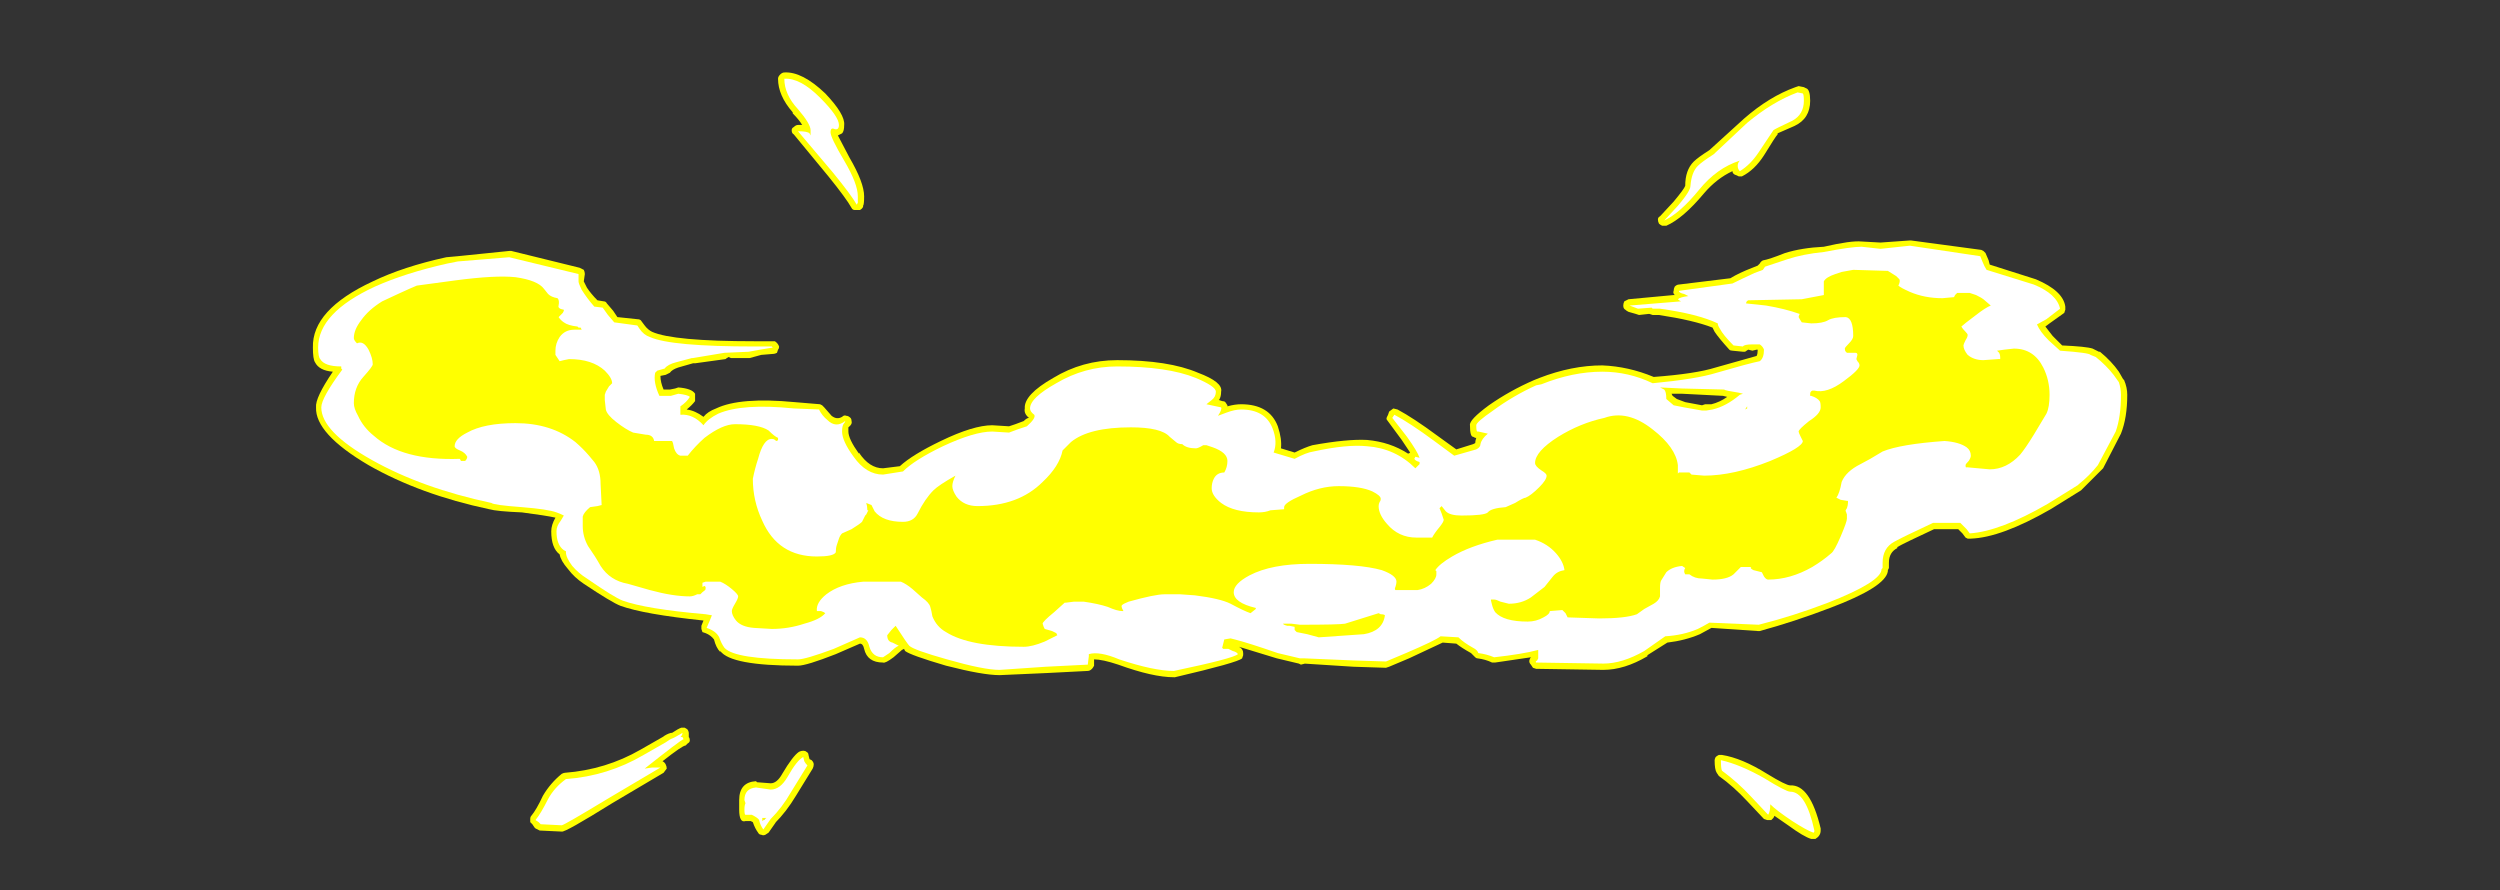 <?xml version="1.0" encoding="UTF-8" standalone="no"?>
<svg xmlns:ffdec="https://www.free-decompiler.com/flash" xmlns:xlink="http://www.w3.org/1999/xlink" ffdec:objectType="frame" height="296.8px" width="833.35px" xmlns="http://www.w3.org/2000/svg">
  <rect width="100%" height="100%" fill="#333333" stroke="none"/>
  <g transform="matrix(1.0, 0.0, 0.0, 1.0, 399.0, 141.05)">
    <use ffdec:characterId="2867" height="36.5" transform="matrix(7.0, 0.0, 0.0, 7.0, -294.7, -116.9)" width="86.4" xlink:href="#shape0"/>
  </g>
  <defs>
    <g id="shape0" transform="matrix(1.0, 0.0, 0.0, 1.0, 42.1, 16.7)">
      <path d="M1.15 -1.5 Q1.15 -1.25 1.05 -1.1 L1.2 -1.05 Q1.3 -1.05 1.35 -1.0 L1.45 -0.85 1.45 -0.8 Q1.8 -0.9 2.1 -0.9 3.45 -0.9 3.85 0.15 4.05 0.75 4.0 1.2 L4.65 1.4 Q5.15 1.15 5.5 1.05 7.15 0.75 8.1 0.8 9.2 0.9 10.05 1.45 10.1 1.45 10.15 1.4 L9.75 0.8 9.05 -0.15 Q9.0 -0.2 9.05 -0.3 L9.1 -0.4 9.15 -0.55 9.35 -0.7 9.55 -0.65 Q10.3 -0.25 11.45 0.6 L12.35 1.25 13.15 1.0 13.25 0.95 Q13.25 0.85 13.3 0.7 L13.25 0.7 13.15 0.65 Q13.0 0.65 13.0 0.1 12.95 -0.15 13.9 -0.85 14.9 -1.55 16.05 -2.05 L16.3 -2.15 Q17.85 -2.75 19.3 -2.75 20.55 -2.7 21.75 -2.2 23.75 -2.35 24.7 -2.65 L26.65 -3.2 Q26.7 -3.3 26.7 -3.45 L26.7 -3.5 26.65 -3.5 26.45 -3.45 26.25 -3.5 26.1 -3.4 26.0 -3.4 25.5 -3.45 Q25.4 -3.45 25.35 -3.5 24.85 -4.05 24.65 -4.35 L24.55 -4.55 Q23.65 -4.9 22.0 -5.15 L21.7 -5.15 21.55 -5.2 21.5 -5.2 21.05 -5.15 20.9 -5.2 20.55 -5.3 Q20.45 -5.35 20.4 -5.4 20.3 -5.45 20.3 -5.6 20.3 -5.7 20.35 -5.8 L20.55 -5.9 22.7 -6.1 22.75 -6.1 Q22.65 -6.2 22.7 -6.3 22.7 -6.4 22.75 -6.5 22.85 -6.6 22.95 -6.6 L25.4 -6.9 Q25.8 -7.15 26.45 -7.4 L26.7 -7.5 26.8 -7.6 Q26.85 -7.7 26.95 -7.75 27.25 -7.8 28.0 -8.1 28.8 -8.35 29.85 -8.4 31.15 -8.7 31.65 -8.65 L32.55 -8.6 33.95 -8.7 34.0 -8.7 37.35 -8.25 37.45 -8.2 37.55 -8.1 37.7 -7.75 37.75 -7.55 39.95 -6.85 Q41.25 -6.3 41.35 -5.55 L41.35 -5.4 41.3 -5.25 40.6 -4.75 40.4 -4.6 40.75 -4.15 41.2 -3.7 Q42.35 -3.65 42.65 -3.55 L42.95 -3.4 43.0 -3.4 Q43.55 -2.95 43.9 -2.45 L44.1 -2.1 44.15 -2.05 Q44.3 -1.7 44.3 -1.35 44.3 -0.25 44.0 0.5 L43.15 2.15 42.1 3.2 40.65 4.1 Q38.3 5.45 36.85 5.5 L36.7 5.5 36.6 5.45 36.45 5.25 36.25 5.05 35.1 5.05 Q33.7 5.7 33.35 5.9 L33.35 5.95 Q32.95 6.15 32.95 6.65 L32.95 6.9 32.9 7.0 32.9 7.05 Q32.8 7.8 30.15 8.8 28.45 9.45 26.8 9.9 L26.7 9.9 24.5 9.75 23.95 10.05 Q23.25 10.35 22.4 10.45 L21.45 11.05 21.45 11.1 Q20.35 11.75 19.35 11.75 L16.15 11.7 16.0 11.65 15.9 11.5 Q15.75 11.35 15.9 11.15 L14.2 11.4 14.05 11.4 Q13.75 11.25 13.35 11.2 13.3 11.2 13.25 11.15 L13.05 10.95 Q12.6 10.7 12.35 10.5 L11.7 10.45 10.1 11.2 9.15 11.6 9.0 11.65 7.45 11.6 5.1 11.45 5.15 11.45 4.95 11.5 4.85 11.45 3.8 11.2 2.0 10.65 Q2.2 10.75 2.2 10.95 L2.2 11.05 2.15 11.2 Q1.95 11.4 -1.05 12.1 L-1.1 12.1 Q-2.1 12.1 -3.75 11.5 -4.5 11.25 -4.9 11.25 L-4.9 11.55 Q-4.95 11.65 -5.0 11.7 -5.1 11.8 -5.2 11.8 L-7.15 11.9 -9.4 12.0 Q-10.2 12.0 -11.95 11.55 -13.65 11.05 -13.9 10.85 L-13.95 10.75 -14.05 10.8 -14.45 11.15 Q-14.85 11.45 -14.95 11.4 -15.7 11.4 -15.85 10.75 -15.9 10.5 -16.05 10.5 L-17.2 11.0 Q-18.6 11.55 -19.0 11.55 -22.2 11.55 -22.7 10.85 L-22.7 10.9 Q-22.9 10.7 -23.0 10.3 -23.15 10.1 -23.4 10.0 L-23.55 9.95 -23.6 9.8 -23.6 9.65 -23.5 9.4 Q-26.35 9.1 -27.45 8.7 -27.85 8.55 -29.2 7.65 -29.65 7.35 -29.95 6.95 -30.3 6.55 -30.35 6.25 -30.75 5.95 -30.75 5.15 -30.75 4.85 -30.55 4.5 -31.0 4.4 -32.15 4.25 -33.35 4.2 -33.7 4.1 -37.0 3.4 -39.45 2.0 -42.0 0.5 -41.95 -0.75 -42.0 -1.2 -41.15 -2.45 -41.8 -2.5 -42.0 -2.9 -42.1 -3.05 -42.1 -3.6 -42.15 -5.4 -39.25 -6.75 -37.8 -7.45 -35.75 -7.9 L-35.2 -7.95 -32.75 -8.2 -32.65 -8.2 -29.4 -7.4 -29.2 -7.3 Q-29.15 -7.2 -29.15 -7.1 L-29.2 -6.75 -29.05 -6.45 Q-28.85 -6.15 -28.55 -5.85 L-28.25 -5.8 Q-28.15 -5.8 -28.1 -5.7 L-27.8 -5.35 -27.6 -5.05 -26.65 -4.95 Q-26.5 -4.95 -26.45 -4.85 L-26.3 -4.65 Q-26.15 -4.45 -25.95 -4.35 -24.95 -3.9 -21.05 -3.9 L-20.1 -3.9 Q-19.95 -3.8 -19.9 -3.65 -19.9 -3.55 -19.95 -3.5 L-20.0 -3.35 Q-20.1 -3.3 -20.15 -3.3 L-20.75 -3.25 -21.3 -3.1 -22.2 -3.1 -22.3 -3.15 Q-22.4 -3.1 -22.45 -3.05 L-23.9 -2.85 -24.0 -2.85 -24.7 -2.65 Q-25.0 -2.55 -25.1 -2.4 L-25.3 -2.3 -25.55 -2.25 Q-25.55 -1.95 -25.4 -1.6 L-25.1 -1.6 -24.85 -1.65 -24.7 -1.7 Q-24.05 -1.65 -23.9 -1.4 -23.9 -1.3 -23.9 -1.25 -23.9 -1.15 -23.9 -1.05 -24.05 -0.85 -24.3 -0.65 -23.9 -0.6 -23.5 -0.3 -23.3 -0.55 -22.9 -0.7 -21.75 -1.25 -19.15 -1.0 L-17.95 -0.9 -17.85 -0.85 -17.75 -0.75 -17.4 -0.35 Q-17.15 -0.15 -16.9 -0.3 -16.8 -0.4 -16.7 -0.35 -16.6 -0.35 -16.5 -0.25 -16.45 -0.2 -16.45 -0.1 -16.4 0.05 -16.6 0.2 L-16.6 0.4 Q-16.6 0.75 -16.1 1.45 L-16.1 1.4 Q-15.6 2.15 -14.95 2.15 L-14.15 2.05 Q-13.55 1.5 -12.2 0.85 -10.65 0.1 -9.75 0.1 L-8.95 0.15 -8.65 0.05 -8.25 -0.1 Q-8.1 -0.25 -8.0 -0.25 -8.25 -0.45 -8.2 -0.7 -8.25 -1.35 -6.85 -2.15 -5.45 -3.0 -3.8 -3.0 -1.35 -3.0 0.05 -2.4 1.25 -1.95 1.15 -1.5 M22.15 -9.4 Q22.05 -9.45 22.0 -9.5 21.95 -9.6 21.95 -9.7 21.95 -9.8 22.05 -9.85 L22.7 -10.55 Q23.2 -11.15 23.25 -11.3 23.25 -12.05 23.65 -12.45 23.85 -12.65 24.4 -13.0 L26.05 -14.5 Q27.25 -15.55 28.5 -16.0 L28.65 -16.05 28.9 -16.0 29.0 -15.95 Q29.2 -15.9 29.2 -15.35 29.2 -14.5 28.45 -14.15 L27.65 -13.8 27.65 -13.75 Q27.55 -13.65 27.0 -12.75 26.55 -12.05 25.95 -11.75 L25.8 -11.75 25.7 -11.8 Q25.5 -11.85 25.5 -12.0 24.75 -11.65 24.15 -10.95 23.15 -9.75 22.35 -9.4 L22.15 -9.4 M22.65 -1.3 L22.85 -1.15 23.25 -1.0 24.05 -0.85 24.2 -0.9 24.5 -0.9 Q24.9 -1.0 25.25 -1.25 L25.05 -1.3 23.1 -1.4 22.6 -1.4 22.65 -1.3 M25.65 -5.85 L25.8 -6.05 25.6 -6.25 25.65 -5.85 M29.25 19.8 Q28.9 19.7 28.15 19.15 L27.5 18.7 27.45 18.8 27.35 18.9 27.15 18.9 27.0 18.85 26.2 18.0 Q25.55 17.3 24.85 16.8 L24.75 16.65 Q24.65 16.5 24.65 16.05 24.65 16.0 24.7 15.9 24.75 15.85 24.85 15.8 L25.0 15.8 Q25.95 15.95 27.15 16.7 28.05 17.25 28.25 17.25 29.2 17.2 29.7 19.3 L29.7 19.4 Q29.7 19.65 29.45 19.8 L29.25 19.8 M-18.8 -14.2 Q-18.95 -14.45 -19.25 -14.75 L-19.25 -14.8 Q-19.95 -15.6 -19.95 -16.4 -19.95 -16.5 -19.85 -16.6 -19.75 -16.7 -19.65 -16.7 -18.8 -16.75 -17.7 -15.7 -16.75 -14.7 -16.8 -14.2 -16.8 -13.9 -16.9 -13.8 -17.0 -13.75 -17.1 -13.7 L-16.55 -12.65 Q-15.85 -11.45 -15.85 -10.8 -15.85 -10.4 -15.9 -10.35 L-15.9 -10.3 Q-15.95 -10.2 -16.05 -10.15 L-16.3 -10.15 Q-16.4 -10.15 -16.45 -10.25 -16.7 -10.7 -17.55 -11.75 L-19.2 -13.75 Q-19.3 -13.8 -19.3 -13.95 -19.3 -14.05 -19.2 -14.1 -19.1 -14.2 -19.0 -14.2 L-18.8 -14.2 M-18.6 15.65 Q-18.5 15.7 -18.5 15.8 L-18.45 16.0 -18.35 16.05 Q-18.25 16.15 -18.25 16.25 -18.25 16.35 -18.3 16.45 L-19.1 17.75 Q-19.55 18.5 -20.1 19.05 L-20.05 19.0 -20.4 19.5 -20.55 19.6 Q-20.65 19.65 -20.75 19.6 -20.85 19.6 -20.9 19.5 -21.05 19.3 -21.15 19.0 L-21.25 18.95 -21.5 18.95 Q-21.8 19.05 -21.8 18.4 L-21.8 17.95 Q-21.8 17.1 -21.0 17.05 L-20.95 17.1 -20.3 17.15 Q-20.0 17.15 -19.75 16.7 -19.25 15.85 -18.95 15.65 -18.85 15.6 -18.75 15.6 -18.65 15.6 -18.6 15.65 M-20.6 18.95 L-20.55 18.9 -20.6 18.85 -20.6 18.95 M-24.15 15.1 Q-24.15 15.2 -24.25 15.25 L-24.35 15.35 Q-24.5 15.35 -25.45 16.1 -25.35 16.15 -25.3 16.25 -25.25 16.35 -25.25 16.45 L-25.4 16.65 -27.85 18.1 Q-30.1 19.5 -30.25 19.45 L-31.3 19.4 -31.5 19.3 -31.55 19.25 -31.65 19.1 -31.75 19.0 -31.75 18.85 Q-31.75 18.75 -31.7 18.7 -31.45 18.4 -31.15 17.75 -30.8 17.15 -30.25 16.7 -30.15 16.65 -30.1 16.65 -28.15 16.5 -26.5 15.55 L-25.45 14.95 Q-25.25 14.8 -25.05 14.75 L-25.0 14.75 Q-24.7 14.55 -24.55 14.5 L-24.4 14.5 Q-24.3 14.55 -24.25 14.6 -24.2 14.7 -24.2 14.75 L-24.2 14.95 Q-24.15 15.0 -24.15 15.1" fill="#ffff00" fill-rule="evenodd" stroke="none"/>
      <path d="M0.7 -1.1 L0.45 -0.9 1.15 -0.75 Q1.2 -0.65 1.0 -0.35 L1.4 -0.5 Q1.8 -0.65 2.1 -0.65 3.25 -0.65 3.6 0.25 3.85 0.9 3.65 1.4 L4.65 1.7 Q5.2 1.4 5.55 1.35 7.15 1.0 8.1 1.1 9.45 1.2 10.4 2.15 L10.6 1.95 10.6 1.85 Q10.4 1.8 10.35 1.7 L10.4 1.6 10.6 1.65 Q10.5 1.35 10.0 0.65 L9.3 -0.25 9.4 -0.4 Q10.15 0.0 11.3 0.85 L12.25 1.55 13.3 1.25 Q13.5 1.15 13.5 1.0 13.55 0.75 13.85 0.5 L13.4 0.4 13.35 0.4 Q13.3 0.4 13.3 0.1 13.3 -0.05 14.1 -0.6 15.05 -1.3 16.15 -1.8 L16.4 -1.85 Q17.9 -2.45 19.3 -2.45 20.55 -2.45 21.7 -1.9 23.8 -2.1 24.75 -2.4 26.3 -2.85 26.8 -2.95 27.0 -3.1 27.0 -3.5 26.95 -3.65 26.8 -3.75 L26.45 -3.75 Q26.05 -3.75 26.0 -3.65 L25.55 -3.7 Q25.05 -4.2 24.9 -4.5 24.8 -4.65 24.8 -4.75 23.85 -5.2 22.05 -5.45 L21.7 -5.45 21.65 -5.5 21.0 -5.45 20.6 -5.6 23.05 -5.8 Q22.95 -5.85 22.9 -5.9 23.0 -6.0 23.4 -6.05 L23.2 -6.15 Q22.95 -6.2 22.95 -6.3 L25.5 -6.65 Q25.9 -6.85 26.55 -7.15 L26.95 -7.3 27.05 -7.45 Q27.35 -7.55 28.1 -7.8 28.85 -8.05 29.85 -8.15 31.15 -8.4 31.65 -8.4 L32.55 -8.3 33.95 -8.45 37.3 -7.95 37.4 -7.7 Q37.5 -7.45 37.6 -7.3 L39.85 -6.6 Q40.95 -6.15 41.1 -5.45 L40.45 -4.95 40.0 -4.7 Q40.15 -4.35 40.55 -3.95 L41.1 -3.45 Q42.5 -3.35 42.55 -3.25 L42.8 -3.15 Q43.3 -2.75 43.65 -2.3 L43.9 -1.95 Q44.0 -1.65 44.0 -1.35 44.0 -0.3 43.75 0.4 L42.9 2.0 Q42.5 2.5 42.0 2.9 L41.95 2.95 40.5 3.85 Q38.25 5.15 36.8 5.25 L36.65 5.05 36.35 4.75 35.05 4.75 Q33.55 5.45 33.2 5.65 32.65 5.95 32.65 6.65 L32.65 6.9 32.6 6.95 Q32.6 7.55 30.05 8.55 28.35 9.2 26.75 9.6 L24.4 9.5 Q24.15 9.65 23.85 9.8 23.15 10.1 22.3 10.15 L21.3 10.85 Q20.25 11.45 19.35 11.45 L16.15 11.4 Q16.1 11.35 16.2 11.3 L16.25 11.2 16.25 10.8 Q15.5 11.0 14.15 11.15 13.8 11.0 13.4 10.95 13.35 10.8 13.15 10.7 12.7 10.45 12.45 10.2 L11.6 10.15 Q11.35 10.35 9.95 10.95 L9.0 11.35 7.45 11.3 5.1 11.2 4.9 11.2 3.85 10.95 Q2.4 10.45 1.8 10.3 L1.6 10.25 1.3 10.3 1.2 10.7 1.25 10.75 1.5 10.75 1.7 10.85 Q1.9 10.9 1.95 11.0 1.75 11.2 -1.1 11.8 -2.05 11.8 -3.7 11.25 -4.65 10.85 -5.15 11.0 L-5.15 11.1 -5.2 11.5 -7.2 11.6 -9.4 11.75 Q-10.15 11.75 -11.9 11.25 -13.5 10.8 -13.7 10.6 -13.8 10.5 -14.35 9.65 L-14.55 9.85 -14.75 10.1 Q-14.75 10.4 -14.5 10.45 L-14.2 10.6 Q-14.35 10.65 -14.65 10.95 L-14.95 11.15 Q-15.45 11.15 -15.6 10.65 -15.7 10.2 -16.05 10.2 L-17.3 10.75 Q-18.65 11.25 -19.0 11.25 -22.0 11.25 -22.5 10.7 -22.65 10.5 -22.75 10.2 -22.9 9.9 -23.35 9.75 L-23.2 9.4 -23.1 9.15 -23.4 9.1 Q-26.25 8.85 -27.35 8.45 -27.75 8.3 -29.05 7.4 -29.45 7.15 -29.75 6.8 -30.05 6.4 -30.05 6.15 L-30.05 6.1 -30.15 6.05 Q-30.5 5.8 -30.5 5.15 -30.5 4.9 -30.3 4.65 L-30.15 4.4 Q-30.35 4.3 -30.5 4.25 -30.9 4.1 -32.15 4.0 -33.5 3.9 -33.6 3.8 -36.9 3.1 -39.3 1.75 -41.7 0.4 -41.7 -0.75 -41.7 -1.2 -40.7 -2.55 L-40.75 -2.6 -40.75 -2.7 Q-41.55 -2.7 -41.75 -3.05 -41.85 -3.15 -41.85 -3.6 -41.85 -5.25 -39.15 -6.5 -37.7 -7.15 -35.7 -7.6 L-35.2 -7.7 -32.75 -7.9 -29.45 -7.1 -29.45 -6.75 Q-29.45 -6.65 -29.3 -6.35 -29.05 -5.95 -28.7 -5.55 L-28.3 -5.5 -28.05 -5.15 -27.75 -4.8 -26.65 -4.65 -26.55 -4.5 Q-26.35 -4.2 -26.05 -4.1 -25.05 -3.65 -21.05 -3.65 L-20.25 -3.65 -20.2 -3.6 -20.8 -3.5 -21.35 -3.4 -22.5 -3.35 -24.0 -3.1 -24.05 -3.1 -24.8 -2.9 Q-25.2 -2.8 -25.35 -2.6 L-25.7 -2.5 -25.8 -2.4 Q-25.9 -1.95 -25.6 -1.3 -25.25 -1.3 -25.05 -1.3 L-24.7 -1.4 Q-24.25 -1.35 -24.15 -1.25 -24.3 -1.0 -24.6 -0.8 L-24.6 -0.4 Q-24.0 -0.45 -23.5 0.1 -23.3 -0.2 -22.8 -0.45 -21.65 -0.95 -19.2 -0.7 L-18.0 -0.65 Q-17.85 -0.35 -17.6 -0.15 -17.2 0.25 -16.75 -0.1 -16.75 -0.05 -16.8 0.0 -16.9 0.1 -16.9 0.4 -16.9 0.85 -16.35 1.6 -15.75 2.45 -14.95 2.45 L-14.0 2.3 Q-13.45 1.75 -12.1 1.1 -10.6 0.4 -9.75 0.4 L-8.95 0.45 -8.55 0.3 -8.1 0.15 Q-7.65 -0.25 -7.75 -0.4 -7.95 -0.55 -7.95 -0.7 -7.95 -1.2 -6.7 -1.9 -5.35 -2.7 -3.8 -2.7 -1.4 -2.7 -0.05 -2.15 0.9 -1.75 0.9 -1.5 0.9 -1.25 0.7 -1.1 M22.9 -10.35 Q23.5 -11.05 23.5 -11.3 23.55 -11.95 23.85 -12.25 24.05 -12.45 24.6 -12.8 L26.2 -14.3 Q27.4 -15.3 28.6 -15.75 L28.85 -15.7 Q28.9 -15.65 28.9 -15.35 28.9 -14.7 28.35 -14.4 27.5 -14.0 27.45 -13.95 L26.75 -12.9 Q26.35 -12.3 25.85 -12.0 25.75 -12.1 25.75 -12.25 25.75 -12.4 25.85 -12.5 24.75 -12.15 23.9 -11.1 23.0 -10.0 22.25 -9.65 L22.9 -10.35 M22.35 -1.15 L22.7 -0.85 23.2 -0.75 24.05 -0.6 24.25 -0.6 24.55 -0.65 Q25.2 -0.8 25.85 -1.35 L26.0 -1.4 25.8 -1.45 Q25.15 -1.55 25.1 -1.6 L23.1 -1.65 22.05 -1.7 22.25 -1.6 Q22.35 -1.5 22.35 -1.15 M25.55 -6.05 L25.55 -6.05 M26.1 -0.65 L26.2 -0.7 26.2 -0.8 26.1 -0.65 M29.35 19.5 Q29.05 19.4 28.35 18.95 27.6 18.45 27.3 18.15 27.3 18.5 27.2 18.65 L26.4 17.8 Q25.75 17.1 25.0 16.55 24.95 16.45 24.95 16.05 25.85 16.25 27.0 16.9 28.05 17.55 28.25 17.55 29.0 17.55 29.4 19.4 29.4 19.5 29.35 19.5 M-17.95 -15.5 Q-17.05 -14.6 -17.05 -14.2 -17.05 -13.95 -17.25 -14.0 -17.45 -14.1 -17.45 -13.85 -17.45 -13.6 -16.8 -12.5 -16.15 -11.4 -16.15 -10.8 L-16.15 -10.5 -16.2 -10.4 Q-16.45 -10.85 -17.35 -11.95 L-19.0 -13.9 Q-18.55 -13.9 -18.45 -13.8 L-18.4 -13.7 Q-18.4 -13.65 -18.4 -13.95 -18.4 -14.25 -19.0 -14.95 -19.65 -15.65 -19.65 -16.4 -18.9 -16.45 -17.95 -15.5 M-18.7 16.1 Q-18.65 16.2 -18.55 16.3 L-19.35 17.6 Q-19.75 18.3 -20.3 18.85 L-20.65 19.35 Q-20.8 19.15 -20.85 18.9 -20.9 18.8 -21.2 18.65 L-21.5 18.65 Q-21.55 18.65 -21.55 18.4 -21.55 18.2 -21.5 18.1 L-21.55 17.95 Q-21.55 17.4 -21.0 17.35 L-20.3 17.45 Q-19.85 17.45 -19.5 16.85 -19.05 16.05 -18.75 15.9 L-18.7 16.1 M-20.7 18.95 L-20.5 18.8 -20.7 18.8 -20.7 18.95 M-25.55 16.4 L-28.0 17.85 Q-30.15 19.15 -30.25 19.15 L-31.25 19.1 -31.35 19.0 -31.5 18.9 Q-31.25 18.6 -30.9 17.9 -30.6 17.35 -30.05 16.95 -28.05 16.8 -26.35 15.8 L-25.3 15.2 Q-25.1 15.05 -24.95 15.0 L-24.85 14.95 Q-24.6 14.8 -24.5 14.75 -24.5 14.85 -24.6 14.95 L-24.5 14.95 -24.45 15.05 Q-24.6 15.1 -26.3 16.45 L-25.95 16.4 -25.55 16.4" fill="#ffffff" fill-rule="evenodd" stroke="none"/>
      <path d="M30.7 -7.2 L31.25 -7.3 32.9 -7.25 Q33.05 -7.15 33.3 -7.0 L33.45 -6.85 Q33.5 -6.75 33.4 -6.55 33.5 -6.45 33.95 -6.25 34.65 -5.95 35.5 -5.95 L36.05 -6.0 36.1 -6.1 36.2 -6.2 36.8 -6.2 37.1 -6.1 Q37.4 -5.95 37.45 -5.9 L37.8 -5.6 Q37.55 -5.5 37.1 -5.15 36.5 -4.7 36.4 -4.6 36.45 -4.5 36.6 -4.35 36.7 -4.25 36.7 -4.2 36.7 -4.1 36.6 -3.95 36.5 -3.75 36.5 -3.7 36.5 -3.5 36.7 -3.25 37.0 -3.0 37.45 -3.0 L38.15 -3.05 38.25 -3.05 38.25 -3.15 Q38.25 -3.25 38.2 -3.35 L38.1 -3.45 38.45 -3.5 38.9 -3.55 Q39.85 -3.55 40.3 -2.65 40.6 -2.05 40.6 -1.35 40.6 -0.75 40.45 -0.45 L39.85 0.55 Q39.45 1.2 39.2 1.5 38.55 2.2 37.75 2.2 L36.65 2.1 Q36.6 2.15 36.6 2.0 36.6 1.95 36.75 1.8 36.85 1.65 36.85 1.55 36.85 1.3 36.65 1.15 36.3 0.9 35.6 0.85 33.5 1.0 32.65 1.35 32.0 1.75 31.6 1.95 30.9 2.3 30.7 2.8 30.6 3.35 30.45 3.55 L30.65 3.65 30.95 3.7 31.0 3.7 31.0 3.8 Q31.0 3.9 30.95 4.05 30.85 4.2 30.9 4.2 L30.95 4.35 30.95 4.55 Q30.95 4.7 30.65 5.4 30.35 6.1 30.2 6.2 29.8 6.55 29.3 6.85 28.25 7.45 27.2 7.45 27.1 7.45 27.0 7.3 L26.9 7.1 26.5 7.0 Q26.3 6.9 26.4 6.85 L25.9 6.85 25.55 7.2 Q25.25 7.45 24.55 7.45 L24.05 7.4 Q23.7 7.4 23.45 7.2 L23.25 7.2 Q23.15 7.05 23.25 6.9 L23.1 6.8 Q22.6 6.85 22.35 7.1 L22.1 7.5 Q22.05 7.6 22.05 7.85 L22.05 8.25 Q22.0 8.45 21.75 8.6 L21.3 8.85 20.95 9.1 Q20.4 9.3 19.15 9.3 L17.65 9.25 17.55 9.05 17.4 8.9 16.8 8.95 Q16.8 9.1 16.5 9.25 16.15 9.45 15.75 9.45 14.6 9.45 14.2 9.0 14.1 8.85 14.05 8.65 L14.0 8.45 14.0 8.4 14.15 8.4 Q14.25 8.4 14.45 8.5 L14.85 8.6 Q15.45 8.6 15.9 8.3 L16.55 7.8 16.95 7.3 Q17.15 7.05 17.5 7.0 17.45 6.6 17.1 6.2 16.7 5.75 16.1 5.55 L14.3 5.55 Q13.0 5.85 12.15 6.35 11.55 6.7 11.35 7.0 L11.4 7.05 11.4 7.2 Q11.4 7.4 11.15 7.65 10.85 7.9 10.5 7.95 L9.45 7.95 Q9.4 7.9 9.45 7.8 9.5 7.65 9.5 7.55 9.5 7.25 8.8 7.0 7.75 6.7 5.35 6.7 3.55 6.7 2.5 7.25 1.75 7.65 1.75 8.05 1.75 8.55 2.8 8.8 L2.8 8.85 2.55 9.05 Q2.25 8.95 1.6 8.6 1.1 8.35 -0.1 8.2 L-0.8 8.15 -1.55 8.15 Q-2.0 8.15 -3.25 8.5 -3.5 8.6 -3.55 8.65 -3.65 8.7 -3.5 8.95 L-3.55 8.95 Q-3.8 8.95 -4.25 8.75 -4.7 8.6 -5.4 8.5 L-5.85 8.5 -6.25 8.55 -6.3 8.55 -6.8 9.0 Q-7.35 9.45 -7.35 9.55 L-7.3 9.7 -7.25 9.8 -6.9 9.9 -6.7 10.0 -6.65 10.1 Q-6.85 10.2 -7.25 10.4 -7.85 10.65 -8.25 10.65 -10.85 10.65 -11.95 9.95 -12.4 9.7 -12.6 9.2 -12.65 8.9 -12.7 8.75 -12.75 8.55 -13.1 8.3 L-13.55 7.9 Q-13.85 7.65 -14.1 7.55 L-15.9 7.55 Q-17.0 7.65 -17.65 8.15 -18.15 8.55 -18.1 8.95 L-17.9 8.95 Q-17.75 9.0 -17.7 9.05 -17.95 9.35 -18.7 9.55 -19.45 9.8 -20.25 9.8 L-21.1 9.75 Q-21.7 9.7 -21.95 9.4 -22.15 9.15 -22.15 8.95 -22.15 8.85 -22.0 8.6 -21.85 8.35 -21.85 8.25 -21.85 8.15 -22.15 7.9 -22.45 7.65 -22.7 7.55 L-23.4 7.55 -23.55 7.6 -23.55 7.8 -23.45 7.75 -23.4 7.8 -23.4 7.9 Q-23.4 7.95 -23.55 8.05 L-23.65 8.15 -23.8 8.15 Q-24.0 8.25 -24.15 8.25 -24.95 8.25 -26.05 7.95 L-27.1 7.65 Q-27.95 7.5 -28.4 6.8 -28.65 6.35 -29.0 5.85 -29.25 5.4 -29.25 4.9 L-29.25 4.45 Q-29.2 4.25 -28.9 4.0 L-28.55 3.95 -28.35 3.9 -28.4 2.9 Q-28.4 2.25 -28.7 1.85 L-28.95 1.55 Q-29.25 1.2 -29.6 0.9 -30.75 0.0 -32.45 0.0 -33.95 0.0 -34.75 0.45 -35.35 0.75 -35.35 1.1 -35.35 1.2 -35.1 1.3 -34.85 1.4 -34.75 1.6 -34.75 1.7 -34.85 1.8 L-35.05 1.8 -35.1 1.7 Q-37.85 1.8 -39.2 0.6 -39.7 0.2 -39.95 -0.35 -40.15 -0.7 -40.15 -0.95 -40.15 -1.7 -39.7 -2.2 -39.25 -2.7 -39.25 -2.8 -39.25 -3.1 -39.45 -3.5 -39.7 -3.95 -40.0 -3.8 -40.15 -3.95 -40.15 -4.05 -40.15 -4.45 -39.8 -4.9 -39.45 -5.4 -38.8 -5.8 L-38.05 -6.15 Q-37.4 -6.45 -37.15 -6.55 L-35.3 -6.8 Q-33.4 -7.05 -32.45 -6.95 -31.4 -6.8 -31.1 -6.4 L-30.9 -6.15 Q-30.75 -6.0 -30.45 -5.95 -30.35 -5.85 -30.4 -5.6 -30.45 -5.45 -30.15 -5.4 -30.15 -5.5 -30.15 -5.35 L-30.2 -5.25 -30.4 -5.05 Q-30.3 -4.9 -30.15 -4.8 -29.95 -4.65 -29.5 -4.6 L-29.45 -4.55 -29.35 -4.55 -29.3 -4.45 -29.65 -4.45 Q-30.1 -4.45 -30.35 -4.1 -30.55 -3.8 -30.55 -3.45 L-30.55 -3.25 -30.35 -2.95 -30.15 -3.0 -29.9 -3.05 Q-28.8 -3.05 -28.2 -2.5 -27.85 -2.15 -27.85 -1.9 L-28.0 -1.75 -28.15 -1.5 -28.2 -1.35 -28.2 -1.1 -28.15 -0.65 Q-28.1 -0.4 -27.65 -0.05 -27.2 0.3 -26.85 0.45 L-26.25 0.55 Q-25.9 0.55 -25.85 0.85 L-25.0 0.85 Q-24.95 0.9 -24.9 1.2 -24.8 1.5 -24.6 1.55 L-24.25 1.55 Q-23.9 1.1 -23.45 0.7 -22.6 0.05 -22.0 0.05 -20.85 0.05 -20.4 0.35 -20.1 0.65 -19.95 0.7 L-19.95 0.8 -20.0 0.85 Q-20.05 0.85 -20.1 0.8 -20.15 0.75 -20.25 0.75 -20.65 0.75 -20.9 1.7 -21.05 2.15 -21.15 2.65 -21.15 3.7 -20.7 4.65 -19.95 6.35 -18.1 6.35 -17.3 6.35 -17.2 6.15 -17.2 5.95 -17.15 5.8 L-17.05 5.5 Q-17.0 5.35 -16.9 5.25 L-16.45 5.05 Q-16.05 4.8 -15.95 4.7 L-15.8 4.4 -15.75 4.35 -15.65 4.15 -15.7 4.15 -15.7 4.1 Q-15.7 3.95 -15.75 3.8 L-15.5 3.9 -15.35 4.2 Q-14.95 4.7 -14.0 4.7 -13.5 4.7 -13.3 4.3 -12.95 3.6 -12.55 3.2 -12.3 2.95 -11.5 2.5 -11.65 2.8 -11.65 3.0 -11.65 3.2 -11.45 3.5 -11.1 3.95 -10.45 3.95 -8.5 3.95 -7.35 2.8 -6.55 2.05 -6.4 1.3 L-6.0 0.9 Q-5.15 0.2 -3.15 0.2 -1.7 0.2 -1.3 0.65 L-1.0 0.9 Q-0.9 1.0 -0.7 1.0 -0.5 1.2 -0.05 1.2 0.05 1.2 0.3 1.05 L0.45 1.05 0.75 1.15 Q1.45 1.4 1.45 1.8 1.45 2.1 1.3 2.35 0.95 2.35 0.8 2.65 0.7 2.85 0.7 3.1 0.7 3.45 1.15 3.8 1.75 4.25 2.95 4.25 3.25 4.25 3.5 4.15 L4.15 4.1 4.15 4.0 Q4.15 3.8 4.95 3.45 5.85 3.0 6.75 3.0 7.8 3.0 8.35 3.25 8.75 3.45 8.75 3.6 8.75 3.7 8.7 3.75 8.65 3.85 8.65 3.95 8.65 4.35 9.05 4.8 9.6 5.45 10.45 5.45 L11.2 5.45 Q11.3 5.25 11.55 4.95 11.75 4.7 11.75 4.6 L11.65 4.3 11.55 4.05 11.65 3.95 11.85 4.2 Q12.05 4.4 12.6 4.4 13.7 4.4 13.85 4.25 14.0 4.05 14.7 4.0 L15.15 3.8 Q15.55 3.55 15.65 3.55 15.9 3.45 16.3 3.05 16.65 2.7 16.65 2.5 16.65 2.4 16.4 2.25 16.1 2.05 16.1 1.9 16.1 1.35 17.2 0.65 18.25 0.0 19.4 -0.25 20.5 -0.65 21.7 0.3 22.8 1.15 22.9 2.0 L22.9 2.4 22.95 2.35 23.45 2.35 23.55 2.45 24.15 2.5 Q25.55 2.5 27.3 1.8 28.85 1.15 28.85 0.85 L28.75 0.65 Q28.65 0.45 28.65 0.4 28.65 0.3 29.15 -0.1 29.7 -0.45 29.7 -0.75 29.7 -1.0 29.65 -1.05 29.55 -1.2 29.25 -1.3 L29.2 -1.3 29.2 -1.4 Q29.2 -1.5 29.3 -1.55 L29.4 -1.55 Q30.0 -1.4 30.8 -2.0 31.55 -2.55 31.55 -2.75 31.55 -2.85 31.45 -2.95 L31.4 -3.05 31.45 -3.25 Q31.45 -3.35 31.35 -3.35 L30.95 -3.35 30.9 -3.4 Q30.85 -3.45 30.85 -3.55 30.85 -3.6 31.05 -3.8 31.25 -4.0 31.25 -4.15 31.25 -5.0 30.9 -5.05 30.3 -5.05 30.05 -4.9 29.8 -4.75 29.25 -4.75 L28.8 -4.8 Q28.7 -4.95 28.65 -5.05 28.65 -5.1 28.7 -5.2 28.0 -5.45 27.1 -5.6 L26.65 -5.65 26.15 -5.7 Q26.15 -5.8 26.25 -5.85 L28.8 -5.9 29.85 -6.1 Q29.85 -6.25 29.85 -6.4 29.85 -6.7 29.85 -6.75 29.95 -6.95 30.4 -7.1 L30.7 -7.2 M4.1 9.55 L4.5 9.55 4.9 9.6 Q6.75 9.6 7.05 9.55 L8.65 9.05 8.75 9.1 Q8.9 9.1 8.95 9.15 8.85 9.9 7.95 10.05 L5.8 10.2 5.25 10.05 4.75 9.95 4.65 9.85 Q4.65 9.75 4.65 9.7 L4.4 9.65 4.3 9.65 Q4.1 9.6 4.1 9.55" fill="#ffff00" fill-rule="evenodd" stroke="none"/>
    </g>
  </defs>
</svg>
